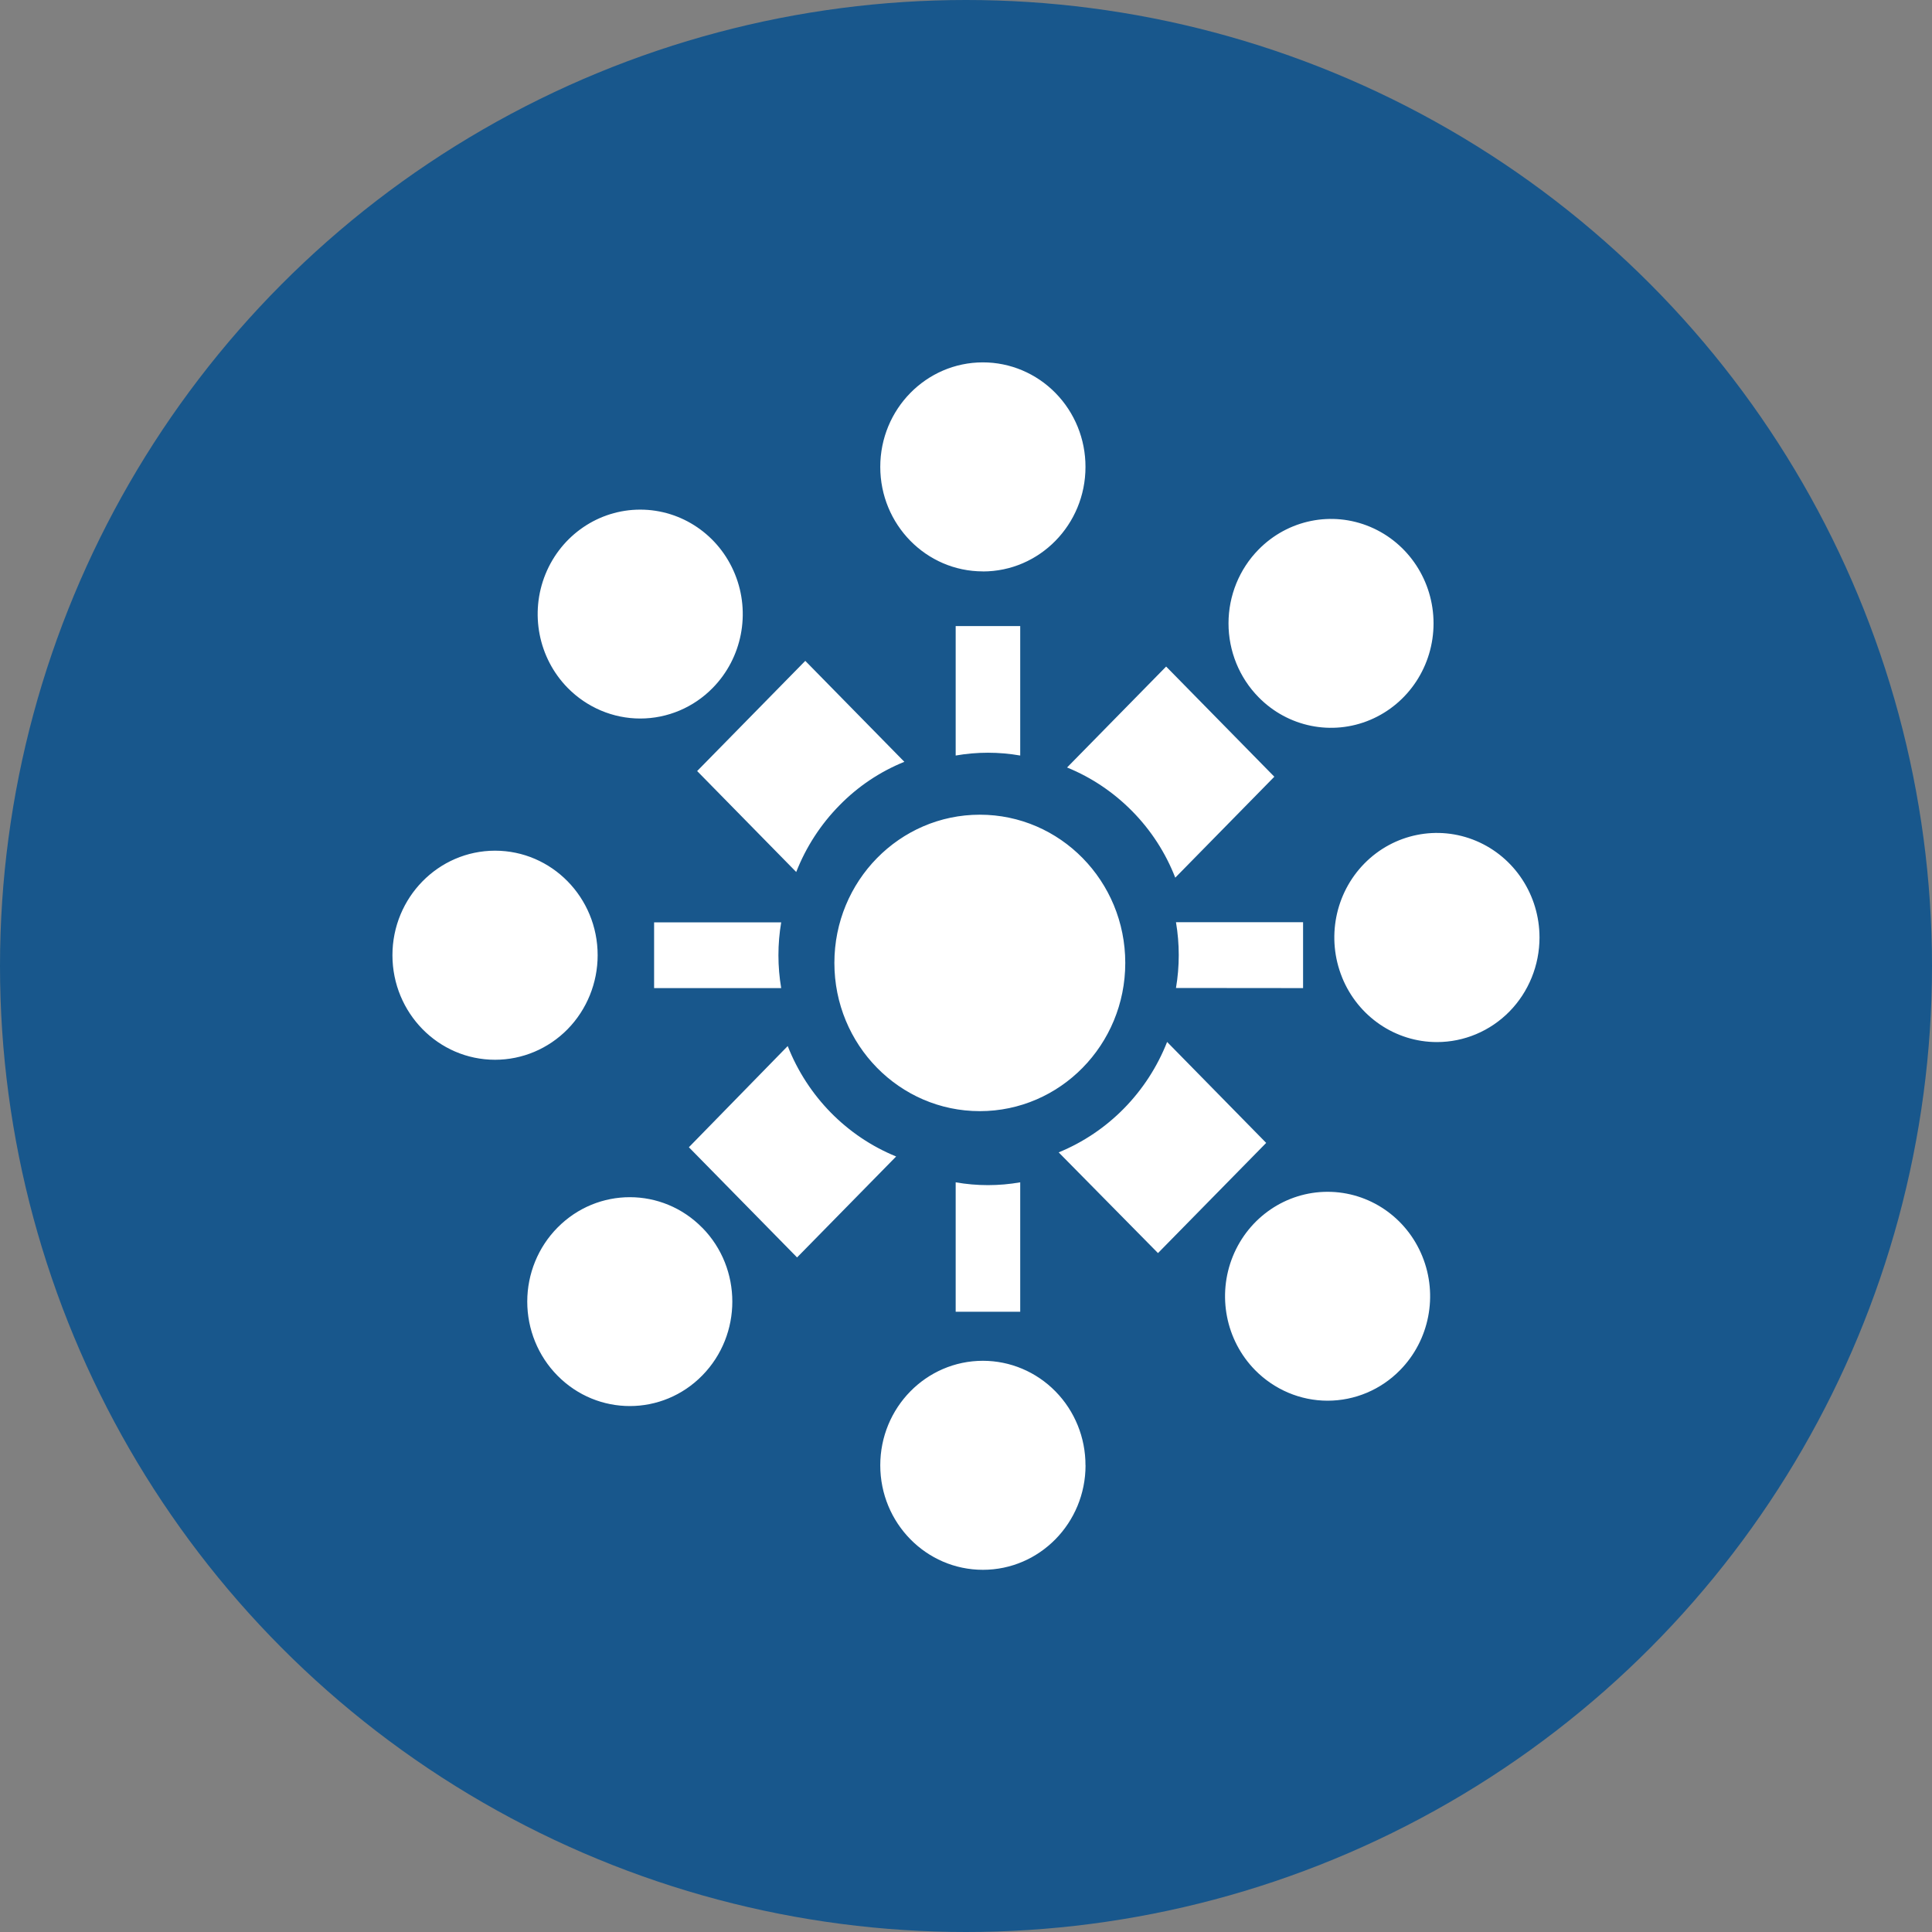 <svg height="32" viewBox="0 0 32 32" width="32" xmlns="http://www.w3.org/2000/svg"><rect x="0" y="0" width="32" height="32" fill="#808080" stroke="none"/><g fill="none" fill-rule="evenodd"><circle cx="16" cy="16" fill="#18578c" r="16"/><path d="m11.633 20.336c.662.675.662 1.769 0 2.445s-1.736.677-2.4.003c-.32-.324-.5-.765-.5-1.225 0-.46.18-.901.5-1.225.664-.674 1.738-.673 2.4.003zm11.063-11.609c.634.268 1.048.898 1.048 1.598 0 .7-.414 1.33-1.048 1.598s-1.365.12-1.85-.375c-.319-.324-.498-.764-.498-1.223 0-.459.179-.899.498-1.223.486-.495 1.216-.643 1.85-.375zm-11.286 10.275 1.637-1.676c.328.834.977 1.495 1.796 1.829l-1.641 1.672zm9.697-6.137-1.641 1.672c-.16-.412-.402-.785-.71-1.098-.309-.314-.676-.562-1.082-.727l1.641-1.672zm-.687 7.943c.263-.646.882-1.068 1.569-1.068.687 0 1.306.421 1.569 1.068.263.646.118 1.39-.368 1.885-.318.325-.75.507-1.201.507-.45 0-.882-.183-1.201-.507-.486-.495-.631-1.239-.368-1.885zm-11.385-11.299c.263-.646.882-1.068 1.569-1.068.687 0 1.306.421 1.569 1.068.263.646.118 1.39-.368 1.885-.318.325-.75.507-1.201.507-.45 0-.882-.183-1.201-.507-.486-.495-.631-1.239-.368-1.885zm10.145 11.246-1.645-1.668c.818-.335 1.467-.995 1.796-1.829l1.641 1.672zm-5.842-9.809 1.641 1.672c-.404.163-.771.409-1.077.723-.309.314-.552.689-.714 1.102l-1.641-1.672zm2.942-1.482c-.939 0-1.7-.775-1.7-1.731s.761-1.731 1.7-1.731c.451-0.0.883.182 1.202.507.319.325.498.765.497 1.225 0 .956-.761 1.731-1.7 1.731zm1.7 14.806c0 .956-.761 1.731-1.7 1.731s-1.7-.775-1.7-1.731.761-1.731 1.7-1.731c.451-0.0.883.182 1.202.507.319.325.498.765.497 1.225zm-1.082-13.9v2.144c-.354-.062-.715-.062-1.069 0v-2.144zm0 9.213v2.144h-1.069v-2.144c.354.062.715.062 1.069 0zm5.332-3.393c-.263-.647-.118-1.392.368-1.887.486-.495 1.217-.643 1.852-.375.635.268 1.049.899 1.049 1.6 0.0.459-.179.9-.497 1.225-.319.325-.751.507-1.202.507-.687 0-1.307-.422-1.57-1.069zm-15.73-.368c-0-.956.761-1.731 1.699-1.732.939-0 1.7.775 1.7 1.731 0.0.459-.179.9-.497 1.225-.319.325-.751.507-1.202.507-.939-0-1.699-.775-1.7-1.731zm15.083.544-2.105-.002c.061-.36.061-.729 0-1.089h2.105zm-8.644 0h-2.105v-1.089h2.105c-.061.36-.061.729 0 1.089zm3.29 2.038c-1.331 0-2.409-1.099-2.409-2.455s1.079-2.455 2.409-2.455c1.331 0 2.409 1.099 2.409 2.455 0 1.356-1.079 2.455-2.409 2.455z" fill="#fff" fill-rule="nonzero"/></g></svg>